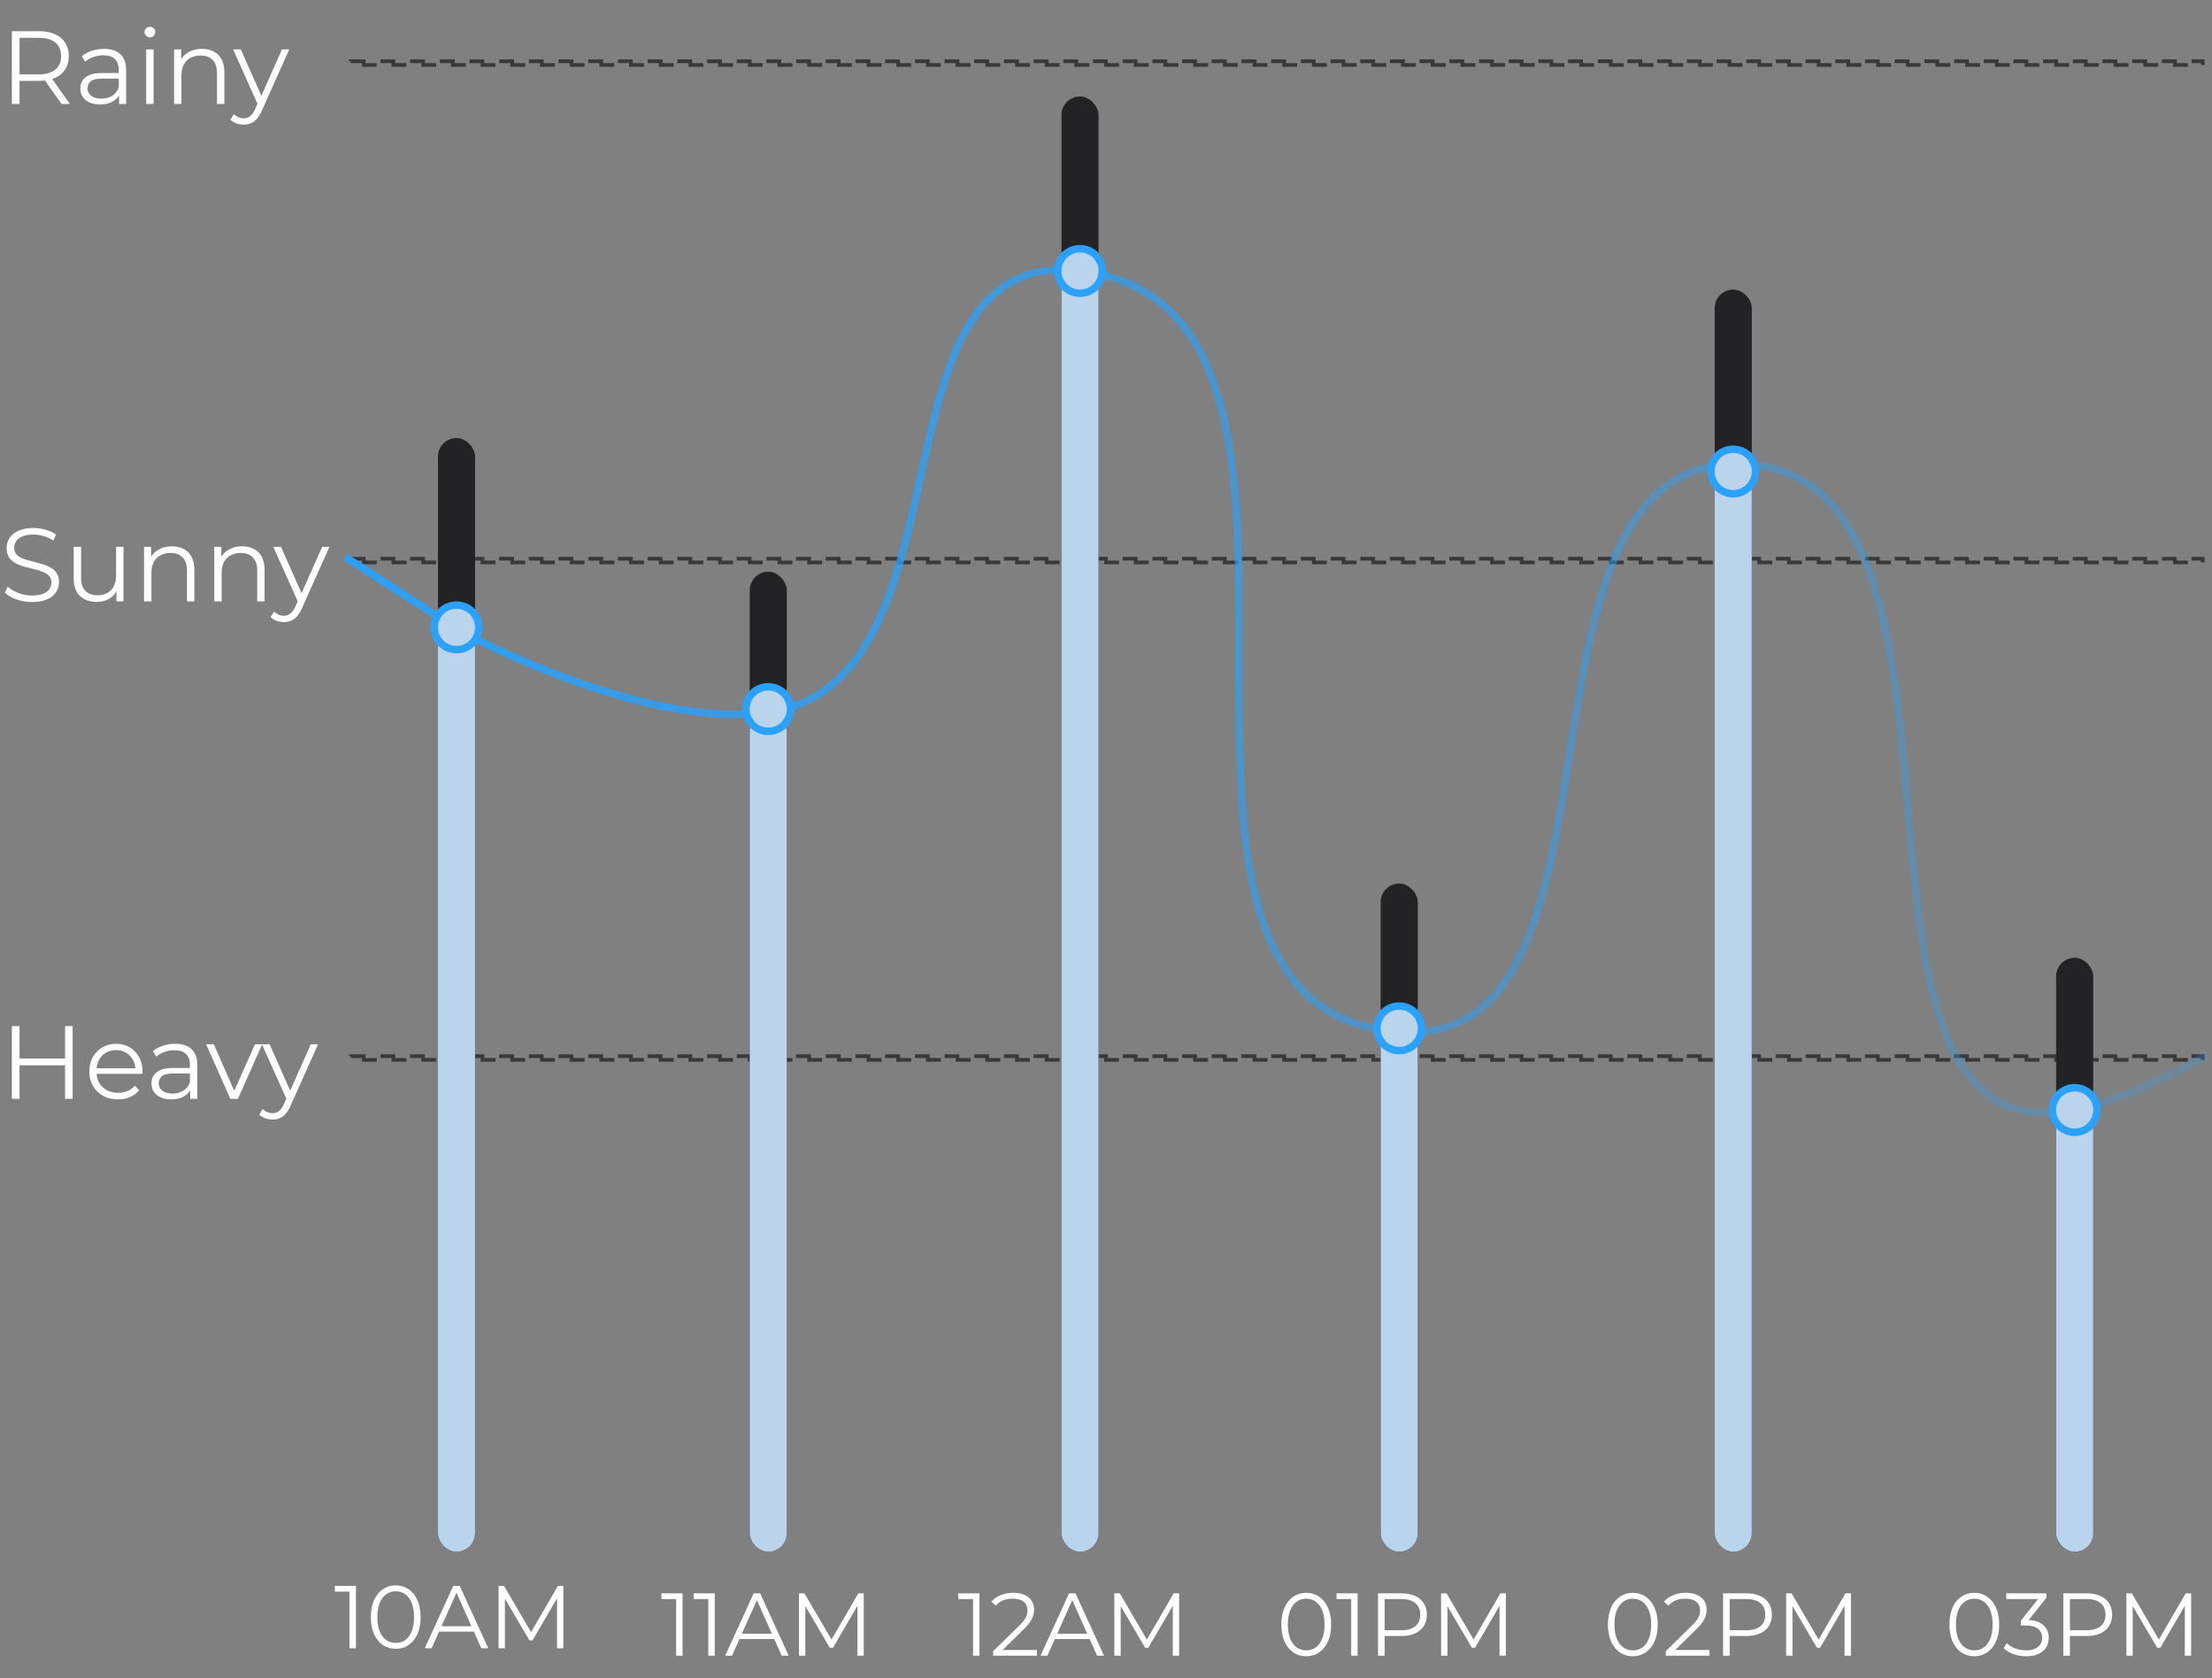 <svg width="298" height="226" viewBox="0 0 298 226" fill="none" xmlns="http://www.w3.org/2000/svg">
<rect x="0" y="0" width="298" height="226" fill="#808080" stroke="none"/>
<path d="M1.596 14V4.2H5.264C6.095 4.2 6.809 4.335 7.406 4.606C8.003 4.867 8.461 5.25 8.778 5.754C9.105 6.249 9.268 6.851 9.268 7.56C9.268 8.251 9.105 8.848 8.778 9.352C8.461 9.847 8.003 10.229 7.406 10.5C6.809 10.761 6.095 10.892 5.264 10.892H2.17L2.632 10.416V14H1.596ZM8.288 14L5.768 10.444H6.888L9.422 14H8.288ZM2.632 10.5L2.17 10.01H5.236C6.216 10.01 6.958 9.795 7.462 9.366C7.975 8.937 8.232 8.335 8.232 7.56C8.232 6.776 7.975 6.169 7.462 5.74C6.958 5.311 6.216 5.096 5.236 5.096H2.17L2.632 4.606V10.5ZM16.041 14V12.376L15.999 12.11V9.394C15.999 8.769 15.822 8.288 15.467 7.952C15.121 7.616 14.604 7.448 13.913 7.448C13.437 7.448 12.984 7.527 12.555 7.686C12.126 7.845 11.761 8.055 11.463 8.316L11.015 7.574C11.388 7.257 11.836 7.014 12.359 6.846C12.882 6.669 13.432 6.58 14.011 6.58C14.963 6.58 15.695 6.818 16.209 7.294C16.732 7.761 16.993 8.475 16.993 9.436V14H16.041ZM13.507 14.07C12.956 14.07 12.476 13.981 12.065 13.804C11.664 13.617 11.355 13.365 11.141 13.048C10.926 12.721 10.819 12.348 10.819 11.928C10.819 11.545 10.908 11.2 11.085 10.892C11.271 10.575 11.57 10.323 11.981 10.136C12.401 9.94 12.961 9.842 13.661 9.842H16.195V10.584H13.689C12.979 10.584 12.485 10.71 12.205 10.962C11.934 11.214 11.799 11.527 11.799 11.9C11.799 12.32 11.962 12.656 12.289 12.908C12.616 13.16 13.073 13.286 13.661 13.286C14.221 13.286 14.701 13.16 15.103 12.908C15.514 12.647 15.812 12.273 15.999 11.788L16.223 12.474C16.036 12.959 15.71 13.347 15.243 13.636C14.786 13.925 14.207 14.07 13.507 14.07ZM19.693 14V6.65H20.687V14H19.693ZM20.197 5.026C19.991 5.026 19.819 4.956 19.679 4.816C19.539 4.676 19.469 4.508 19.469 4.312C19.469 4.116 19.539 3.953 19.679 3.822C19.819 3.682 19.991 3.612 20.197 3.612C20.402 3.612 20.575 3.677 20.715 3.808C20.855 3.939 20.925 4.102 20.925 4.298C20.925 4.503 20.855 4.676 20.715 4.816C20.584 4.956 20.411 5.026 20.197 5.026ZM27.204 6.58C27.802 6.58 28.324 6.697 28.772 6.93C29.23 7.154 29.584 7.499 29.836 7.966C30.098 8.433 30.228 9.021 30.228 9.73V14H29.234V9.828C29.234 9.053 29.038 8.47 28.646 8.078C28.264 7.677 27.722 7.476 27.022 7.476C26.5 7.476 26.042 7.583 25.65 7.798C25.268 8.003 24.969 8.307 24.754 8.708C24.549 9.1 24.446 9.576 24.446 10.136V14H23.452V6.65H24.404V8.666L24.25 8.288C24.484 7.756 24.857 7.341 25.37 7.042C25.884 6.734 26.495 6.58 27.204 6.58ZM32.833 16.786C32.487 16.786 32.156 16.73 31.839 16.618C31.531 16.506 31.265 16.338 31.041 16.114L31.503 15.372C31.689 15.549 31.89 15.685 32.105 15.778C32.329 15.881 32.576 15.932 32.847 15.932C33.173 15.932 33.453 15.839 33.687 15.652C33.929 15.475 34.158 15.157 34.373 14.7L34.849 13.622L34.961 13.468L37.985 6.65H38.965L35.283 14.882C35.077 15.358 34.849 15.736 34.597 16.016C34.354 16.296 34.088 16.492 33.799 16.604C33.509 16.725 33.187 16.786 32.833 16.786ZM34.793 14.21L31.405 6.65H32.441L35.437 13.398L34.793 14.21Z" fill="white"/>
<rect x="47.25" y="8.25" width="249.5" height="0.5" stroke="#39393A" stroke-width="0.5" stroke-dasharray="2 2"/>
<path d="M4.298 81.084C3.57 81.084 2.87 80.967 2.198 80.734C1.535 80.491 1.022 80.183 0.658 79.81L1.064 79.012C1.409 79.348 1.871 79.633 2.45 79.866C3.038 80.09 3.654 80.202 4.298 80.202C4.914 80.202 5.413 80.127 5.796 79.978C6.188 79.819 6.473 79.609 6.65 79.348C6.837 79.087 6.93 78.797 6.93 78.48C6.93 78.097 6.818 77.789 6.594 77.556C6.379 77.323 6.095 77.141 5.74 77.01C5.385 76.87 4.993 76.749 4.564 76.646C4.135 76.543 3.705 76.436 3.276 76.324C2.847 76.203 2.45 76.044 2.086 75.848C1.731 75.652 1.442 75.395 1.218 75.078C1.003 74.751 0.896 74.327 0.896 73.804C0.896 73.319 1.022 72.875 1.274 72.474C1.535 72.063 1.932 71.737 2.464 71.494C2.996 71.242 3.677 71.116 4.508 71.116C5.059 71.116 5.605 71.195 6.146 71.354C6.687 71.503 7.154 71.713 7.546 71.984L7.196 72.81C6.776 72.53 6.328 72.325 5.852 72.194C5.385 72.063 4.933 71.998 4.494 71.998C3.906 71.998 3.421 72.077 3.038 72.236C2.655 72.395 2.371 72.609 2.184 72.88C2.007 73.141 1.918 73.44 1.918 73.776C1.918 74.159 2.025 74.467 2.24 74.7C2.464 74.933 2.753 75.115 3.108 75.246C3.472 75.377 3.869 75.493 4.298 75.596C4.727 75.699 5.152 75.811 5.572 75.932C6.001 76.053 6.393 76.212 6.748 76.408C7.112 76.595 7.401 76.847 7.616 77.164C7.84 77.481 7.952 77.897 7.952 78.41C7.952 78.886 7.821 79.329 7.56 79.74C7.299 80.141 6.897 80.468 6.356 80.72C5.824 80.963 5.138 81.084 4.298 81.084ZM13.037 81.07C12.412 81.07 11.866 80.953 11.399 80.72C10.933 80.487 10.569 80.137 10.307 79.67C10.055 79.203 9.929 78.62 9.929 77.92V73.65H10.923V77.808C10.923 78.592 11.115 79.185 11.497 79.586C11.889 79.978 12.435 80.174 13.135 80.174C13.649 80.174 14.092 80.071 14.465 79.866C14.848 79.651 15.137 79.343 15.333 78.942C15.539 78.541 15.641 78.06 15.641 77.5V73.65H16.635V81H15.683V78.984L15.837 79.348C15.604 79.889 15.24 80.314 14.745 80.622C14.26 80.921 13.691 81.07 13.037 81.07ZM23.157 73.58C23.755 73.58 24.277 73.697 24.726 73.93C25.183 74.154 25.538 74.499 25.79 74.966C26.051 75.433 26.181 76.021 26.181 76.73V81H25.188V76.828C25.188 76.053 24.991 75.47 24.599 75.078C24.217 74.677 23.675 74.476 22.976 74.476C22.453 74.476 21.995 74.583 21.604 74.798C21.221 75.003 20.922 75.307 20.707 75.708C20.502 76.1 20.399 76.576 20.399 77.136V81H19.405V73.65H20.358V75.666L20.203 75.288C20.437 74.756 20.81 74.341 21.323 74.042C21.837 73.734 22.448 73.58 23.157 73.58ZM32.618 73.58C33.216 73.58 33.739 73.697 34.187 73.93C34.644 74.154 34.998 74.499 35.251 74.966C35.512 75.433 35.642 76.021 35.642 76.73V81H34.648V76.828C34.648 76.053 34.453 75.47 34.06 75.078C33.678 74.677 33.136 74.476 32.437 74.476C31.914 74.476 31.456 74.583 31.064 74.798C30.682 75.003 30.383 75.307 30.169 75.708C29.963 76.1 29.86 76.576 29.86 77.136V81H28.866V73.65H29.819V75.666L29.665 75.288C29.898 74.756 30.271 74.341 30.785 74.042C31.298 73.734 31.909 73.58 32.618 73.58ZM38.247 83.786C37.901 83.786 37.57 83.73 37.253 83.618C36.945 83.506 36.679 83.338 36.455 83.114L36.917 82.372C37.103 82.549 37.304 82.685 37.519 82.778C37.743 82.881 37.99 82.932 38.261 82.932C38.587 82.932 38.867 82.839 39.101 82.652C39.343 82.475 39.572 82.157 39.787 81.7L40.263 80.622L40.375 80.468L43.399 73.65H44.379L40.697 81.882C40.491 82.358 40.263 82.736 40.011 83.016C39.768 83.296 39.502 83.492 39.213 83.604C38.923 83.725 38.601 83.786 38.247 83.786ZM40.207 81.21L36.819 73.65H37.855L40.851 80.398L40.207 81.21Z" fill="white"/>
<rect x="47.25" y="75.25" width="249.5" height="0.5" stroke="#39393A" stroke-width="0.5" stroke-dasharray="2 2"/>
<path d="M8.764 138.2H9.786V148H8.764V138.2ZM2.632 148H1.596V138.2H2.632V148ZM8.862 143.478H2.52V142.568H8.862V143.478ZM15.897 148.07C15.131 148.07 14.459 147.911 13.881 147.594C13.302 147.267 12.849 146.824 12.523 146.264C12.196 145.695 12.033 145.046 12.033 144.318C12.033 143.59 12.187 142.946 12.495 142.386C12.812 141.826 13.241 141.387 13.783 141.07C14.333 140.743 14.949 140.58 15.631 140.58C16.321 140.58 16.933 140.739 17.465 141.056C18.006 141.364 18.431 141.803 18.739 142.372C19.047 142.932 19.201 143.581 19.201 144.318C19.201 144.365 19.196 144.416 19.187 144.472C19.187 144.519 19.187 144.57 19.187 144.626H12.789V143.884H18.655L18.263 144.178C18.263 143.646 18.146 143.175 17.913 142.764C17.689 142.344 17.381 142.017 16.989 141.784C16.597 141.551 16.144 141.434 15.631 141.434C15.127 141.434 14.674 141.551 14.273 141.784C13.871 142.017 13.559 142.344 13.335 142.764C13.111 143.184 12.999 143.665 12.999 144.206V144.36C12.999 144.92 13.12 145.415 13.363 145.844C13.615 146.264 13.96 146.595 14.399 146.838C14.847 147.071 15.355 147.188 15.925 147.188C16.373 147.188 16.788 147.109 17.171 146.95C17.563 146.791 17.899 146.549 18.179 146.222L18.739 146.866C18.412 147.258 18.001 147.557 17.507 147.762C17.021 147.967 16.485 148.07 15.897 148.07ZM25.625 148V146.376L25.583 146.11V143.394C25.583 142.769 25.405 142.288 25.051 141.952C24.706 141.616 24.188 141.448 23.497 141.448C23.021 141.448 22.568 141.527 22.139 141.686C21.709 141.845 21.346 142.055 21.047 142.316L20.599 141.574C20.972 141.257 21.42 141.014 21.943 140.846C22.465 140.669 23.016 140.58 23.595 140.58C24.547 140.58 25.279 140.818 25.793 141.294C26.316 141.761 26.577 142.475 26.577 143.436V148H25.625ZM23.091 148.07C22.54 148.07 22.059 147.981 21.649 147.804C21.247 147.617 20.939 147.365 20.725 147.048C20.51 146.721 20.403 146.348 20.403 145.928C20.403 145.545 20.491 145.2 20.669 144.892C20.855 144.575 21.154 144.323 21.565 144.136C21.985 143.94 22.545 143.842 23.245 143.842H25.779V144.584H23.273C22.564 144.584 22.069 144.71 21.789 144.962C21.518 145.214 21.383 145.527 21.383 145.9C21.383 146.32 21.546 146.656 21.873 146.908C22.2 147.16 22.657 147.286 23.245 147.286C23.805 147.286 24.285 147.16 24.687 146.908C25.098 146.647 25.396 146.273 25.583 145.788L25.807 146.474C25.62 146.959 25.294 147.347 24.827 147.636C24.369 147.925 23.791 148.07 23.091 148.07ZM31.03 148L27.768 140.65H28.804L31.8 147.468H31.31L34.348 140.65H35.328L32.052 148H31.03ZM36.715 150.786C36.37 150.786 36.039 150.73 35.721 150.618C35.413 150.506 35.147 150.338 34.923 150.114L35.385 149.372C35.572 149.549 35.773 149.685 35.987 149.778C36.211 149.881 36.459 149.932 36.729 149.932C37.056 149.932 37.336 149.839 37.569 149.652C37.812 149.475 38.041 149.157 38.255 148.7L38.731 147.622L38.843 147.468L41.867 140.65H42.847L39.165 148.882C38.96 149.358 38.731 149.736 38.479 150.016C38.237 150.296 37.971 150.492 37.681 150.604C37.392 150.725 37.07 150.786 36.715 150.786ZM38.675 148.21L35.287 140.65H36.323L39.319 147.398L38.675 148.21Z" fill="white"/>
<rect x="47.25" y="142.25" width="249.5" height="0.5" stroke="#39393A" stroke-width="0.5" stroke-dasharray="2 2"/>
<path d="M47.088 222V213.96L47.472 214.368H45.108V213.6H47.952V222H47.088ZM53.308 222.072C52.66 222.072 52.084 221.904 51.58 221.568C51.076 221.224 50.68 220.736 50.392 220.104C50.104 219.464 49.96 218.696 49.96 217.8C49.96 216.904 50.104 216.14 50.392 215.508C50.68 214.868 51.076 214.38 51.58 214.044C52.084 213.7 52.66 213.528 53.308 213.528C53.956 213.528 54.532 213.7 55.036 214.044C55.54 214.38 55.936 214.868 56.224 215.508C56.52 216.14 56.668 216.904 56.668 217.8C56.668 218.696 56.52 219.464 56.224 220.104C55.936 220.736 55.54 221.224 55.036 221.568C54.532 221.904 53.956 222.072 53.308 222.072ZM53.308 221.28C53.804 221.28 54.236 221.148 54.604 220.884C54.972 220.612 55.26 220.22 55.468 219.708C55.676 219.188 55.78 218.552 55.78 217.8C55.78 217.048 55.676 216.416 55.468 215.904C55.26 215.384 54.972 214.992 54.604 214.728C54.236 214.456 53.804 214.32 53.308 214.32C52.828 214.32 52.4 214.456 52.024 214.728C51.648 214.992 51.356 215.384 51.148 215.904C50.94 216.416 50.836 217.048 50.836 217.8C50.836 218.552 50.94 219.188 51.148 219.708C51.356 220.22 51.648 220.612 52.024 220.884C52.4 221.148 52.828 221.28 53.308 221.28ZM57.223 222L61.063 213.6H61.939L65.779 222H64.843L61.315 214.116H61.675L58.147 222H57.223ZM58.735 219.756L58.999 219.036H63.883L64.147 219.756H58.735ZM67.169 222V213.6H67.901L71.741 220.152H71.357L75.161 213.6H75.893V222H75.041V214.932H75.245L71.741 220.932H71.321L67.793 214.932H68.021V222H67.169Z" fill="white"/>
<rect x="59" y="59" width="5" height="150" rx="2.5" fill="#232325"/>
<rect x="59" y="84" width="5" height="125" rx="2.5" fill="#BAD4EB"/>
<path d="M91.088 223V214.96L91.472 215.368H89.108V214.6H91.952V223H91.088ZM95.424 223V214.96L95.808 215.368H93.444V214.6H96.288V223H95.424ZM97.696 223L101.536 214.6H102.412L106.252 223H105.316L101.788 215.116H102.148L98.62 223H97.696ZM99.208 220.756L99.472 220.036H104.356L104.62 220.756H99.208ZM107.641 223V214.6H108.373L112.213 221.152H111.829L115.633 214.6H116.365V223H115.513V215.932H115.717L112.213 221.932H111.793L108.265 215.932H108.493V223H107.641Z" fill="white"/>
<rect x="101" y="77" width="5" height="132" rx="2.5" fill="#232325"/>
<rect x="101" y="96" width="5" height="113" rx="2.5" fill="#BAD4EB"/>
<path d="M131.088 223V214.96L131.472 215.368H129.108V214.6H131.952V223H131.088ZM133.804 223V222.388L137.296 218.968C137.616 218.656 137.856 218.384 138.016 218.152C138.176 217.912 138.284 217.688 138.34 217.48C138.396 217.272 138.424 217.076 138.424 216.892C138.424 216.404 138.256 216.02 137.92 215.74C137.592 215.46 137.104 215.32 136.456 215.32C135.96 215.32 135.52 215.396 135.136 215.548C134.76 215.7 134.436 215.936 134.164 216.256L133.552 215.728C133.88 215.344 134.3 215.048 134.812 214.84C135.324 214.632 135.896 214.528 136.528 214.528C137.096 214.528 137.588 214.62 138.004 214.804C138.42 214.98 138.74 215.24 138.964 215.584C139.196 215.928 139.312 216.332 139.312 216.796C139.312 217.068 139.272 217.336 139.192 217.6C139.12 217.864 138.984 218.144 138.784 218.44C138.592 218.728 138.308 219.056 137.932 219.424L134.728 222.568L134.488 222.232H139.696V223H133.804ZM140.18 223L144.02 214.6H144.896L148.736 223H147.8L144.272 215.116H144.632L141.104 223H140.18ZM141.692 220.756L141.956 220.036H146.84L147.104 220.756H141.692ZM150.126 223V214.6H150.858L154.698 221.152H154.314L158.118 214.6H158.85V223H157.998V215.932H158.202L154.698 221.932H154.278L150.75 215.932H150.978V223H150.126Z" fill="white"/>
<rect x="143" y="13" width="5" height="196" rx="2.5" fill="#232325"/>
<rect x="143" y="36" width="5" height="173" rx="2.5" fill="#BAD4EB"/>
<path d="M175.972 223.072C175.324 223.072 174.748 222.904 174.244 222.568C173.74 222.224 173.344 221.736 173.056 221.104C172.768 220.464 172.624 219.696 172.624 218.8C172.624 217.904 172.768 217.14 173.056 216.508C173.344 215.868 173.74 215.38 174.244 215.044C174.748 214.7 175.324 214.528 175.972 214.528C176.62 214.528 177.196 214.7 177.7 215.044C178.204 215.38 178.6 215.868 178.888 216.508C179.184 217.14 179.332 217.904 179.332 218.8C179.332 219.696 179.184 220.464 178.888 221.104C178.6 221.736 178.204 222.224 177.7 222.568C177.196 222.904 176.62 223.072 175.972 223.072ZM175.972 222.28C176.468 222.28 176.9 222.148 177.268 221.884C177.636 221.612 177.924 221.22 178.132 220.708C178.34 220.188 178.444 219.552 178.444 218.8C178.444 218.048 178.34 217.416 178.132 216.904C177.924 216.384 177.636 215.992 177.268 215.728C176.9 215.456 176.468 215.32 175.972 215.32C175.492 215.32 175.064 215.456 174.688 215.728C174.312 215.992 174.02 216.384 173.812 216.904C173.604 217.416 173.5 218.048 173.5 218.8C173.5 219.552 173.604 220.188 173.812 220.708C174.02 221.22 174.312 221.612 174.688 221.884C175.064 222.148 175.492 222.28 175.972 222.28ZM182.033 223V214.96L182.417 215.368H180.053V214.6H182.897V223H182.033ZM185.649 223V214.6H188.793C189.505 214.6 190.117 214.716 190.629 214.948C191.141 215.172 191.533 215.5 191.805 215.932C192.085 216.356 192.225 216.872 192.225 217.48C192.225 218.072 192.085 218.584 191.805 219.016C191.533 219.44 191.141 219.768 190.629 220C190.117 220.232 189.505 220.348 188.793 220.348H186.141L186.537 219.928V223H185.649ZM186.537 220L186.141 219.568H188.769C189.609 219.568 190.245 219.388 190.677 219.028C191.117 218.66 191.337 218.144 191.337 217.48C191.337 216.808 191.117 216.288 190.677 215.92C190.245 215.552 189.609 215.368 188.769 215.368H186.141L186.537 214.948V220ZM194.145 223V214.6H194.877L198.717 221.152H198.333L202.137 214.6H202.869V223H202.017V215.932H202.221L198.717 221.932H198.297L194.769 215.932H194.997V223H194.145Z" fill="white"/>
<rect x="186" y="119" width="5" height="90" rx="2.5" fill="#232325"/>
<rect x="186" y="137" width="5" height="72" rx="2.5" fill="#BAD4EB"/>
<path d="M219.972 223.072C219.324 223.072 218.748 222.904 218.244 222.568C217.74 222.224 217.344 221.736 217.056 221.104C216.768 220.464 216.624 219.696 216.624 218.8C216.624 217.904 216.768 217.14 217.056 216.508C217.344 215.868 217.74 215.38 218.244 215.044C218.748 214.7 219.324 214.528 219.972 214.528C220.62 214.528 221.196 214.7 221.7 215.044C222.204 215.38 222.6 215.868 222.888 216.508C223.184 217.14 223.332 217.904 223.332 218.8C223.332 219.696 223.184 220.464 222.888 221.104C222.6 221.736 222.204 222.224 221.7 222.568C221.196 222.904 220.62 223.072 219.972 223.072ZM219.972 222.28C220.468 222.28 220.9 222.148 221.268 221.884C221.636 221.612 221.924 221.22 222.132 220.708C222.34 220.188 222.444 219.552 222.444 218.8C222.444 218.048 222.34 217.416 222.132 216.904C221.924 216.384 221.636 215.992 221.268 215.728C220.9 215.456 220.468 215.32 219.972 215.32C219.492 215.32 219.064 215.456 218.688 215.728C218.312 215.992 218.02 216.384 217.812 216.904C217.604 217.416 217.5 218.048 217.5 218.8C217.5 219.552 217.604 220.188 217.812 220.708C218.02 221.22 218.312 221.612 218.688 221.884C219.064 222.148 219.492 222.28 219.972 222.28ZM224.413 223V222.388L227.905 218.968C228.225 218.656 228.465 218.384 228.625 218.152C228.785 217.912 228.893 217.688 228.949 217.48C229.005 217.272 229.033 217.076 229.033 216.892C229.033 216.404 228.865 216.02 228.529 215.74C228.201 215.46 227.713 215.32 227.065 215.32C226.569 215.32 226.129 215.396 225.745 215.548C225.369 215.7 225.045 215.936 224.773 216.256L224.161 215.728C224.489 215.344 224.909 215.048 225.421 214.84C225.933 214.632 226.505 214.528 227.137 214.528C227.705 214.528 228.197 214.62 228.613 214.804C229.029 214.98 229.349 215.24 229.573 215.584C229.805 215.928 229.921 216.332 229.921 216.796C229.921 217.068 229.881 217.336 229.801 217.6C229.729 217.864 229.593 218.144 229.393 218.44C229.201 218.728 228.917 219.056 228.541 219.424L225.337 222.568L225.097 222.232H230.305V223H224.413ZM232.134 223V214.6H235.278C235.99 214.6 236.602 214.716 237.114 214.948C237.626 215.172 238.018 215.5 238.29 215.932C238.57 216.356 238.71 216.872 238.71 217.48C238.71 218.072 238.57 218.584 238.29 219.016C238.018 219.44 237.626 219.768 237.114 220C236.602 220.232 235.99 220.348 235.278 220.348H232.626L233.022 219.928V223H232.134ZM233.022 220L232.626 219.568H235.254C236.094 219.568 236.73 219.388 237.162 219.028C237.602 218.66 237.822 218.144 237.822 217.48C237.822 216.808 237.602 216.288 237.162 215.92C236.73 215.552 236.094 215.368 235.254 215.368H232.626L233.022 214.948V220ZM240.63 223V214.6H241.362L245.202 221.152H244.818L248.622 214.6H249.354V223H248.502V215.932H248.706L245.202 221.932H244.782L241.254 215.932H241.482V223H240.63Z" fill="white"/>
<rect x="231" y="39" width="5" height="170" rx="2.5" fill="#232325"/>
<rect x="231" y="62" width="5" height="147" rx="2.5" fill="#BAD4EB"/>
<path d="M265.972 223.072C265.324 223.072 264.748 222.904 264.244 222.568C263.74 222.224 263.344 221.736 263.056 221.104C262.768 220.464 262.624 219.696 262.624 218.8C262.624 217.904 262.768 217.14 263.056 216.508C263.344 215.868 263.74 215.38 264.244 215.044C264.748 214.7 265.324 214.528 265.972 214.528C266.62 214.528 267.196 214.7 267.7 215.044C268.204 215.38 268.6 215.868 268.888 216.508C269.184 217.14 269.332 217.904 269.332 218.8C269.332 219.696 269.184 220.464 268.888 221.104C268.6 221.736 268.204 222.224 267.7 222.568C267.196 222.904 266.62 223.072 265.972 223.072ZM265.972 222.28C266.468 222.28 266.9 222.148 267.268 221.884C267.636 221.612 267.924 221.22 268.132 220.708C268.34 220.188 268.444 219.552 268.444 218.8C268.444 218.048 268.34 217.416 268.132 216.904C267.924 216.384 267.636 215.992 267.268 215.728C266.9 215.456 266.468 215.32 265.972 215.32C265.492 215.32 265.064 215.456 264.688 215.728C264.312 215.992 264.02 216.384 263.812 216.904C263.604 217.416 263.5 218.048 263.5 218.8C263.5 219.552 263.604 220.188 263.812 220.708C264.02 221.22 264.312 221.612 264.688 221.884C265.064 222.148 265.492 222.28 265.972 222.28ZM272.96 223.072C272.352 223.072 271.776 222.976 271.232 222.784C270.696 222.584 270.264 222.32 269.936 221.992L270.356 221.308C270.628 221.588 270.992 221.82 271.448 222.004C271.912 222.188 272.416 222.28 272.96 222.28C273.656 222.28 274.188 222.128 274.556 221.824C274.932 221.52 275.12 221.112 275.12 220.6C275.12 220.088 274.936 219.68 274.568 219.376C274.208 219.072 273.636 218.92 272.852 218.92H272.252V218.284L274.844 215.032L274.964 215.368H270.284V214.6H275.684V215.212L273.092 218.464L272.672 218.188H272.996C274.004 218.188 274.756 218.412 275.252 218.86C275.756 219.308 276.008 219.884 276.008 220.588C276.008 221.06 275.896 221.484 275.672 221.86C275.448 222.236 275.108 222.532 274.652 222.748C274.204 222.964 273.64 223.072 272.96 223.072ZM277.97 223V214.6H281.114C281.826 214.6 282.438 214.716 282.95 214.948C283.462 215.172 283.854 215.5 284.126 215.932C284.406 216.356 284.546 216.872 284.546 217.48C284.546 218.072 284.406 218.584 284.126 219.016C283.854 219.44 283.462 219.768 282.95 220C282.438 220.232 281.826 220.348 281.114 220.348H278.462L278.858 219.928V223H277.97ZM278.858 220L278.462 219.568H281.09C281.93 219.568 282.566 219.388 282.998 219.028C283.438 218.66 283.658 218.144 283.658 217.48C283.658 216.808 283.438 216.288 282.998 215.92C282.566 215.552 281.93 215.368 281.09 215.368H278.462L278.858 214.948V220ZM286.466 223V214.6H287.198L291.038 221.152H290.654L294.458 214.6H295.19V223H294.338V215.932H294.542L291.038 221.932H290.618L287.09 215.932H287.318V223H286.466Z" fill="white"/>
<rect x="277" y="129" width="5" height="80" rx="2.5" fill="#232325"/>
<rect x="277" y="149" width="5" height="60" rx="2.5" fill="#BAD4EB"/>
<path d="M297.5 142C297.5 142 287.4 147.946 279.5 149.5C242.297 156.817 271.916 62.5 234 62.5C201 62.5 222 141.5 188.5 139C145.181 135.767 188.637 41.618 145.5 36.5C116 33 132.245 92.401 103 96C86.024 98.089 62 85 62 85L46.5 75" stroke="url(#paint0_linear_24_68)"/>
<circle cx="61.5" cy="84.5" r="3" fill="#BAD4EB" stroke="#2AA1FA"/>
<circle cx="103.5" cy="95.5" r="3" fill="#BAD4EB" stroke="#2AA1FA"/>
<circle cx="145.5" cy="36.5" r="3" fill="#BAD4EB" stroke="#2AA1FA"/>
<circle cx="188.5" cy="138.5" r="3" fill="#BAD4EB" stroke="#2AA1FA"/>
<circle cx="233.5" cy="63.5" r="3" fill="#BAD4EB" stroke="#2AA1FA"/>
<circle cx="279.5" cy="149.5" r="3" fill="#BAD4EB" stroke="#2AA1FA"/>
<defs>
<linearGradient id="paint0_linear_24_68" x1="38" y1="70.5" x2="379" y2="136" gradientUnits="userSpaceOnUse">
<stop stop-color="#2AA1FA"/>
<stop offset="1" stop-color="#2AA1FA" stop-opacity="0"/>
</linearGradient>
</defs>
</svg>

